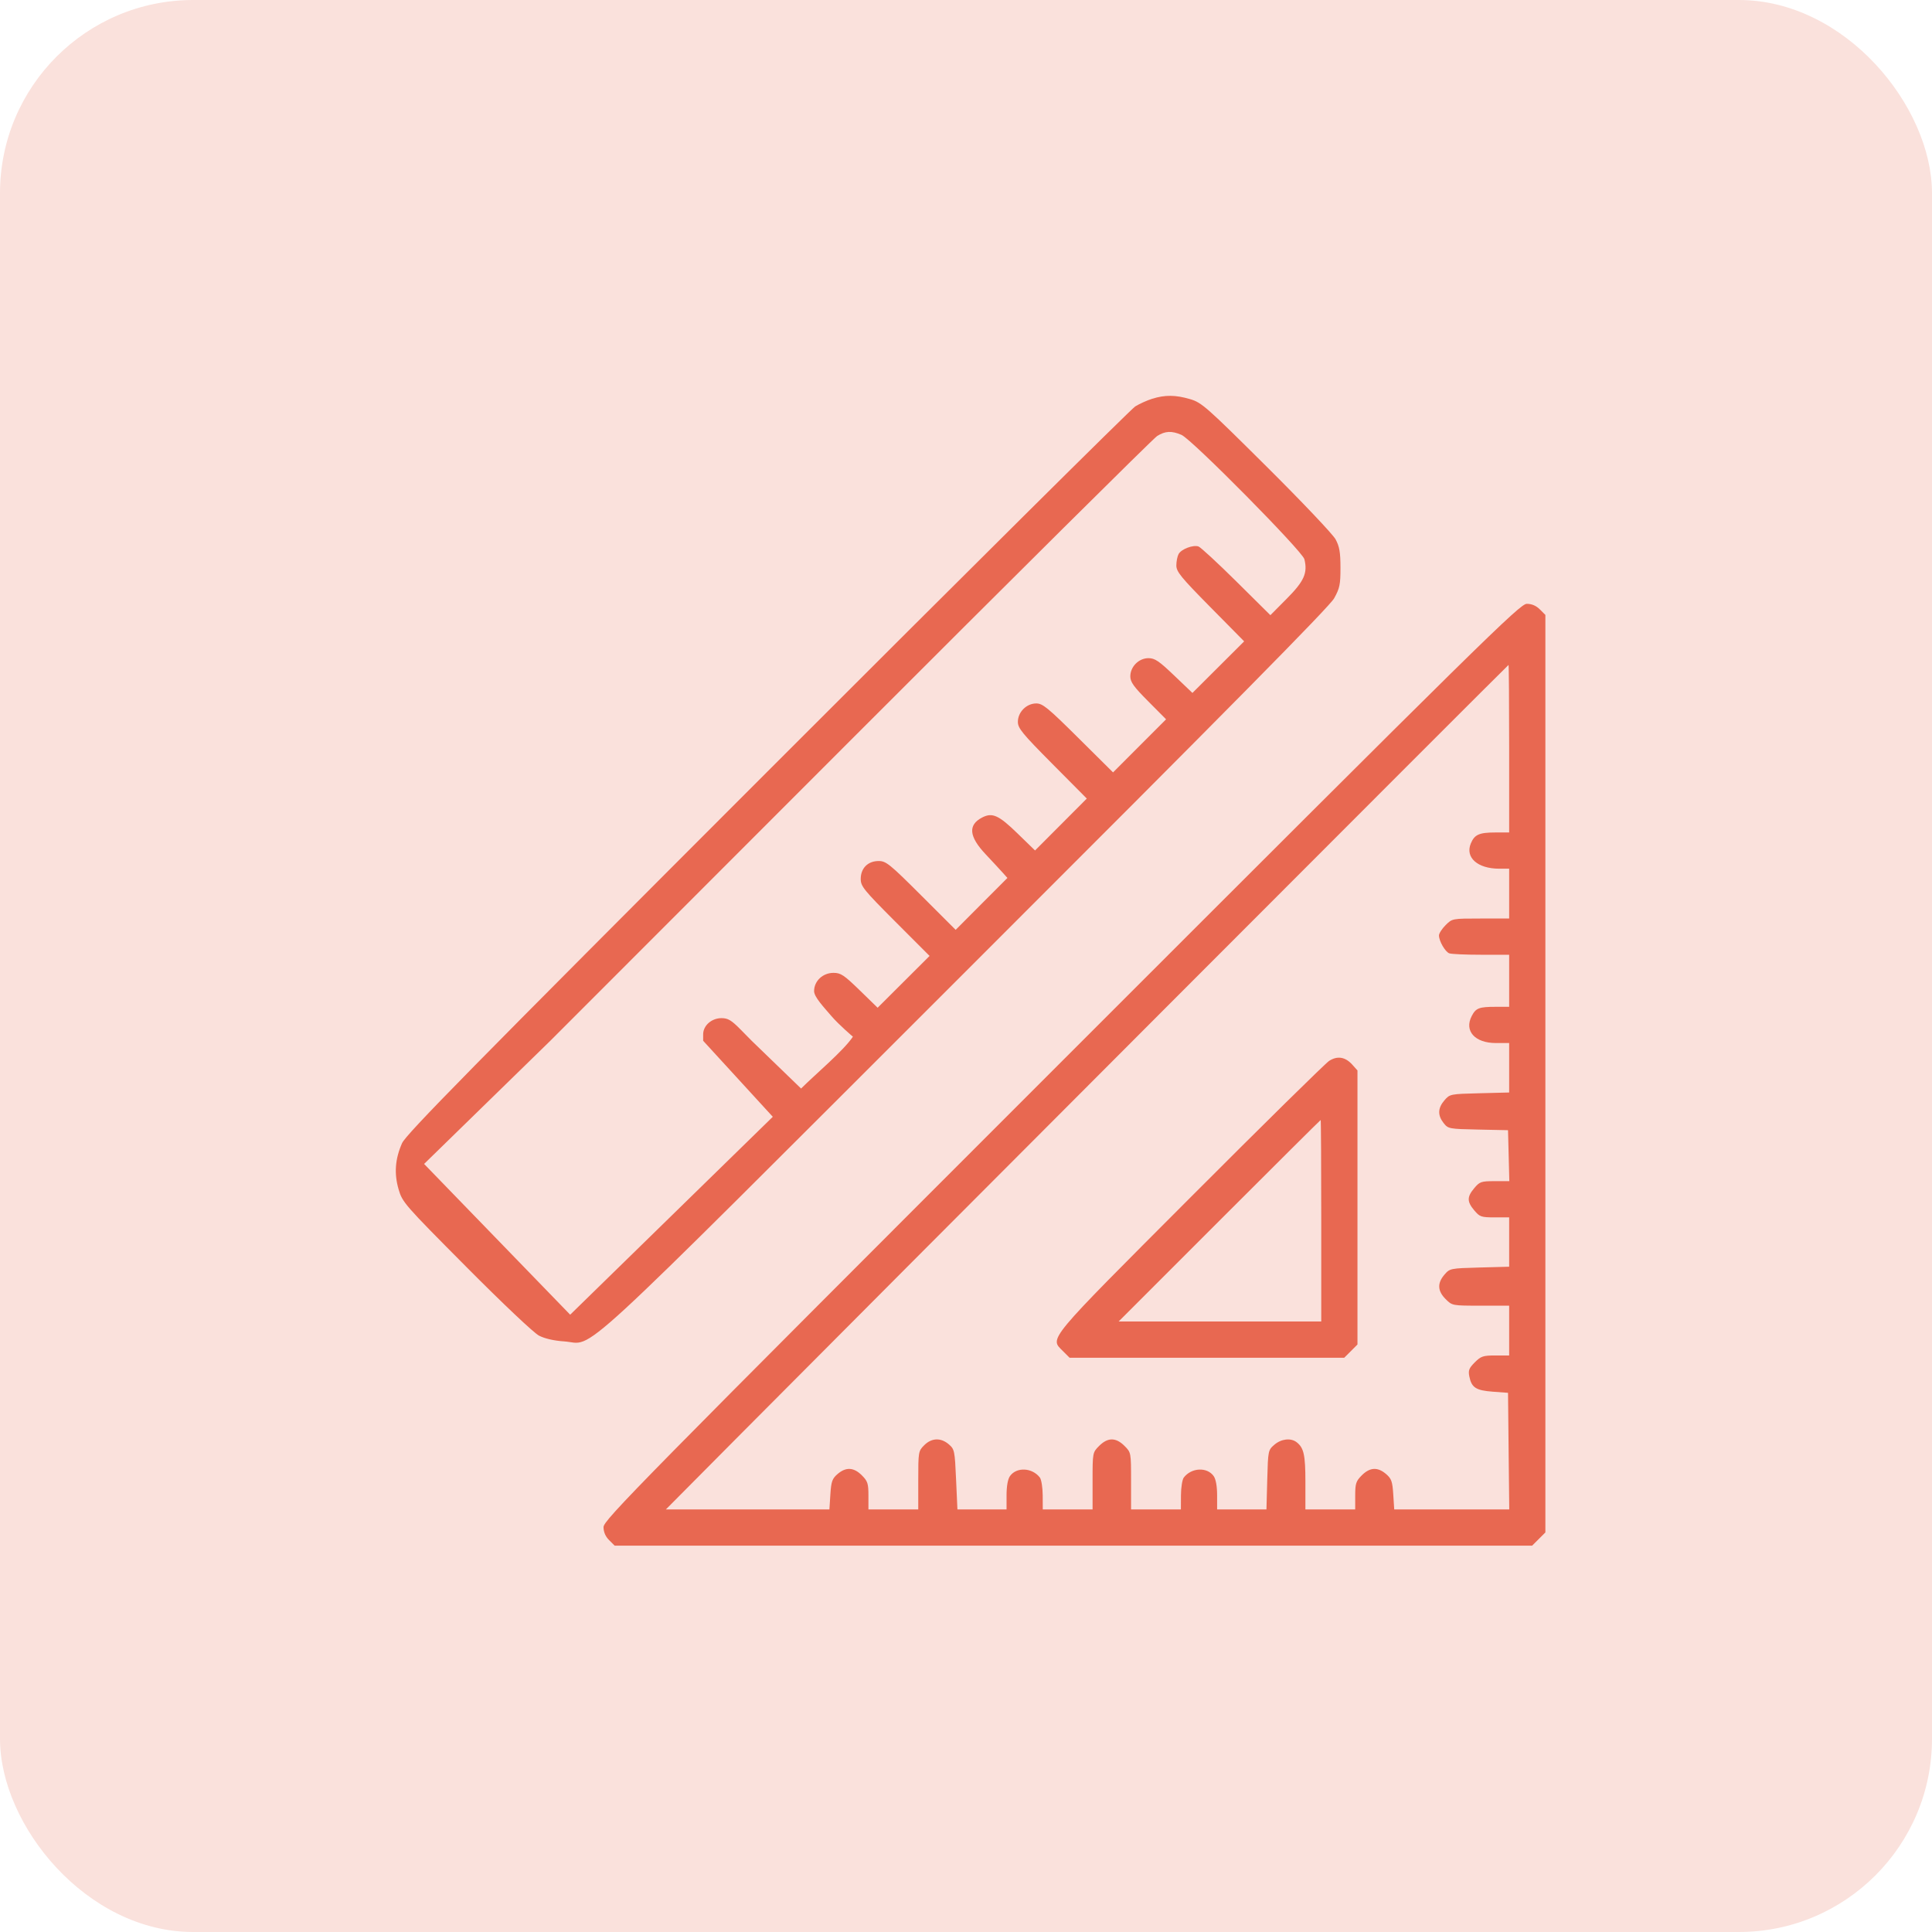 <svg width="80" height="80" viewBox="0 0 80 80" fill="none" xmlns="http://www.w3.org/2000/svg">
<rect width="80" height="80" rx="8" fill="#FAE1DC"/>
<path fill-rule="evenodd" clip-rule="evenodd" d="M47.709 16.512C47.494 16.58 47.177 16.723 47.006 16.83C46.835 16.938 39.978 23.746 31.768 31.959C19.494 44.24 16.807 46.972 16.647 47.339C16.36 47.992 16.315 48.591 16.504 49.245C16.66 49.784 16.74 49.875 19.305 52.455C20.816 53.977 22.105 55.195 22.319 55.306C22.554 55.428 22.942 55.517 23.354 55.544C24.68 55.631 23.264 56.935 40.009 40.206C50.925 29.3 55.052 25.121 55.244 24.774C55.475 24.358 55.507 24.202 55.506 23.503C55.505 22.866 55.464 22.63 55.303 22.331C55.191 22.124 53.905 20.768 52.444 19.317C49.948 16.836 49.758 16.668 49.279 16.527C48.676 16.35 48.243 16.346 47.709 16.512ZM48.924 18.008C49.355 18.195 53.93 22.823 54.012 23.156C54.153 23.727 54.001 24.066 53.285 24.787L52.604 25.473L51.196 24.078C50.422 23.311 49.715 22.659 49.627 22.628C49.401 22.551 48.912 22.738 48.802 22.944C48.751 23.038 48.71 23.25 48.71 23.414C48.71 23.673 48.896 23.901 50.114 25.135L51.518 26.557L50.447 27.625L49.376 28.693L48.622 27.973C47.991 27.369 47.818 27.253 47.556 27.253C47.155 27.253 46.804 27.605 46.804 28.007C46.804 28.241 46.942 28.434 47.545 29.04L48.285 29.785L47.187 30.884L46.089 31.983L44.65 30.555C43.393 29.307 43.174 29.128 42.91 29.128C42.505 29.128 42.148 29.485 42.148 29.89C42.148 30.154 42.327 30.373 43.575 31.63L45.002 33.067L43.93 34.142L42.859 35.216L42.145 34.522C41.356 33.753 41.091 33.633 40.669 33.851C40.075 34.158 40.12 34.637 40.812 35.372C41.108 35.687 41.433 36.037 41.533 36.15L41.715 36.354L40.643 37.428L39.572 38.503L38.145 37.078C36.839 35.774 36.689 35.653 36.383 35.653C35.938 35.653 35.641 35.949 35.641 36.395C35.641 36.7 35.763 36.85 37.066 38.156L38.492 39.583L37.416 40.656L36.341 41.728L35.599 41.006C34.947 40.372 34.815 40.284 34.513 40.284C34.069 40.284 33.71 40.622 33.71 41.04C33.71 41.283 34.108 41.7 34.427 42.073C34.74 42.439 35.317 42.927 35.317 42.927C34.927 43.513 33.756 44.488 33.171 45.074L31.125 43.096L30.663 42.627C30.285 42.244 30.143 42.159 29.876 42.159C29.465 42.159 29.116 42.467 29.116 42.831V43.096L32 46.244L23.61 54.439L17.561 48.196L22.788 43.096L35.21 30.665C42.042 23.828 47.758 18.154 47.913 18.056C48.248 17.844 48.516 17.831 48.924 18.008ZM43.952 43.964C26.407 61.509 24.991 62.948 24.991 63.233C24.991 63.436 25.07 63.621 25.221 63.772L25.451 64.002H44.447H63.443L63.717 63.728L63.991 63.454V44.459V25.463L63.761 25.233C63.61 25.081 63.425 25.003 63.222 25.003C62.936 25.003 61.502 26.414 43.952 43.964ZM62.491 31.003V34.471H61.923C61.249 34.471 61.056 34.557 60.903 34.927C60.662 35.509 61.184 35.971 62.083 35.971H62.491V37.002V38.034H61.312C60.134 38.034 60.133 38.034 59.859 38.308C59.708 38.459 59.585 38.65 59.585 38.734C59.585 38.966 59.84 39.41 60.011 39.475C60.095 39.508 60.687 39.534 61.327 39.534H62.491V40.612V41.69H61.937C61.242 41.69 61.112 41.74 60.939 42.076C60.622 42.689 61.073 43.19 61.941 43.19H62.491V44.214V45.238L61.264 45.269C60.052 45.299 60.034 45.303 59.811 45.562C59.534 45.884 59.524 46.181 59.777 46.503C59.965 46.741 59.999 46.748 61.207 46.773L62.444 46.799L62.471 47.854L62.498 48.909H61.893C61.334 48.909 61.271 48.93 61.047 49.197C60.741 49.56 60.741 49.757 61.047 50.12C61.271 50.387 61.334 50.409 61.89 50.409H62.491V51.431V52.452L61.264 52.485C60.054 52.518 60.034 52.522 59.811 52.781C59.509 53.133 59.524 53.456 59.859 53.791C60.133 54.065 60.134 54.065 61.312 54.065H62.491V55.096V56.127H61.922C61.412 56.127 61.322 56.157 61.067 56.413C60.828 56.652 60.791 56.746 60.842 56.997C60.934 57.458 61.115 57.575 61.815 57.627L62.444 57.674L62.469 60.088L62.495 62.502H60.113H57.732L57.692 61.88C57.658 61.344 57.617 61.228 57.395 61.037C57.048 60.738 56.724 60.755 56.39 61.089C56.148 61.332 56.116 61.428 56.116 61.933V62.502H55.085H54.054V61.371C54.054 60.24 53.989 59.948 53.687 59.716C53.448 59.533 53.053 59.579 52.77 59.822C52.51 60.046 52.507 60.065 52.474 61.276L52.441 62.502H51.419H50.398V61.914C50.398 61.542 50.346 61.251 50.257 61.124C49.986 60.737 49.336 60.767 49.018 61.182C48.955 61.264 48.902 61.594 48.901 61.916L48.898 62.502H47.866H46.835V61.323C46.835 60.145 46.835 60.144 46.561 59.87C46.205 59.515 45.871 59.515 45.515 59.87C45.242 60.144 45.241 60.145 45.241 61.323V62.502H44.21H43.179L43.176 61.916C43.174 61.594 43.121 61.264 43.059 61.182C42.74 60.767 42.091 60.737 41.819 61.124C41.731 61.251 41.679 61.542 41.679 61.914V62.502H40.662H39.645L39.589 61.261C39.536 60.069 39.524 60.01 39.289 59.807C38.959 59.523 38.576 59.537 38.27 59.843C38.028 60.085 38.023 60.118 38.023 61.297V62.502H36.991H35.96V61.933C35.96 61.428 35.929 61.332 35.686 61.089C35.352 60.755 35.028 60.738 34.681 61.037C34.459 61.228 34.418 61.344 34.384 61.88L34.344 62.502H30.959H27.573L30.712 59.34C35.739 54.275 62.435 27.534 62.465 27.534C62.479 27.534 62.491 29.095 62.491 31.003ZM55.038 43.928C54.883 44.028 52.3 46.57 49.298 49.579C43.301 55.588 43.462 55.394 44.004 55.936L44.289 56.221H49.976H55.662L55.936 55.947L56.21 55.673V49.999V44.325L55.999 44.089C55.708 43.763 55.382 43.709 55.038 43.928ZM54.71 50.549V54.721H50.515H46.32L50.491 50.549C52.785 48.255 54.673 46.377 54.686 46.377C54.699 46.377 54.71 48.255 54.71 50.549Z" fill="#E86851"/>
</svg>
